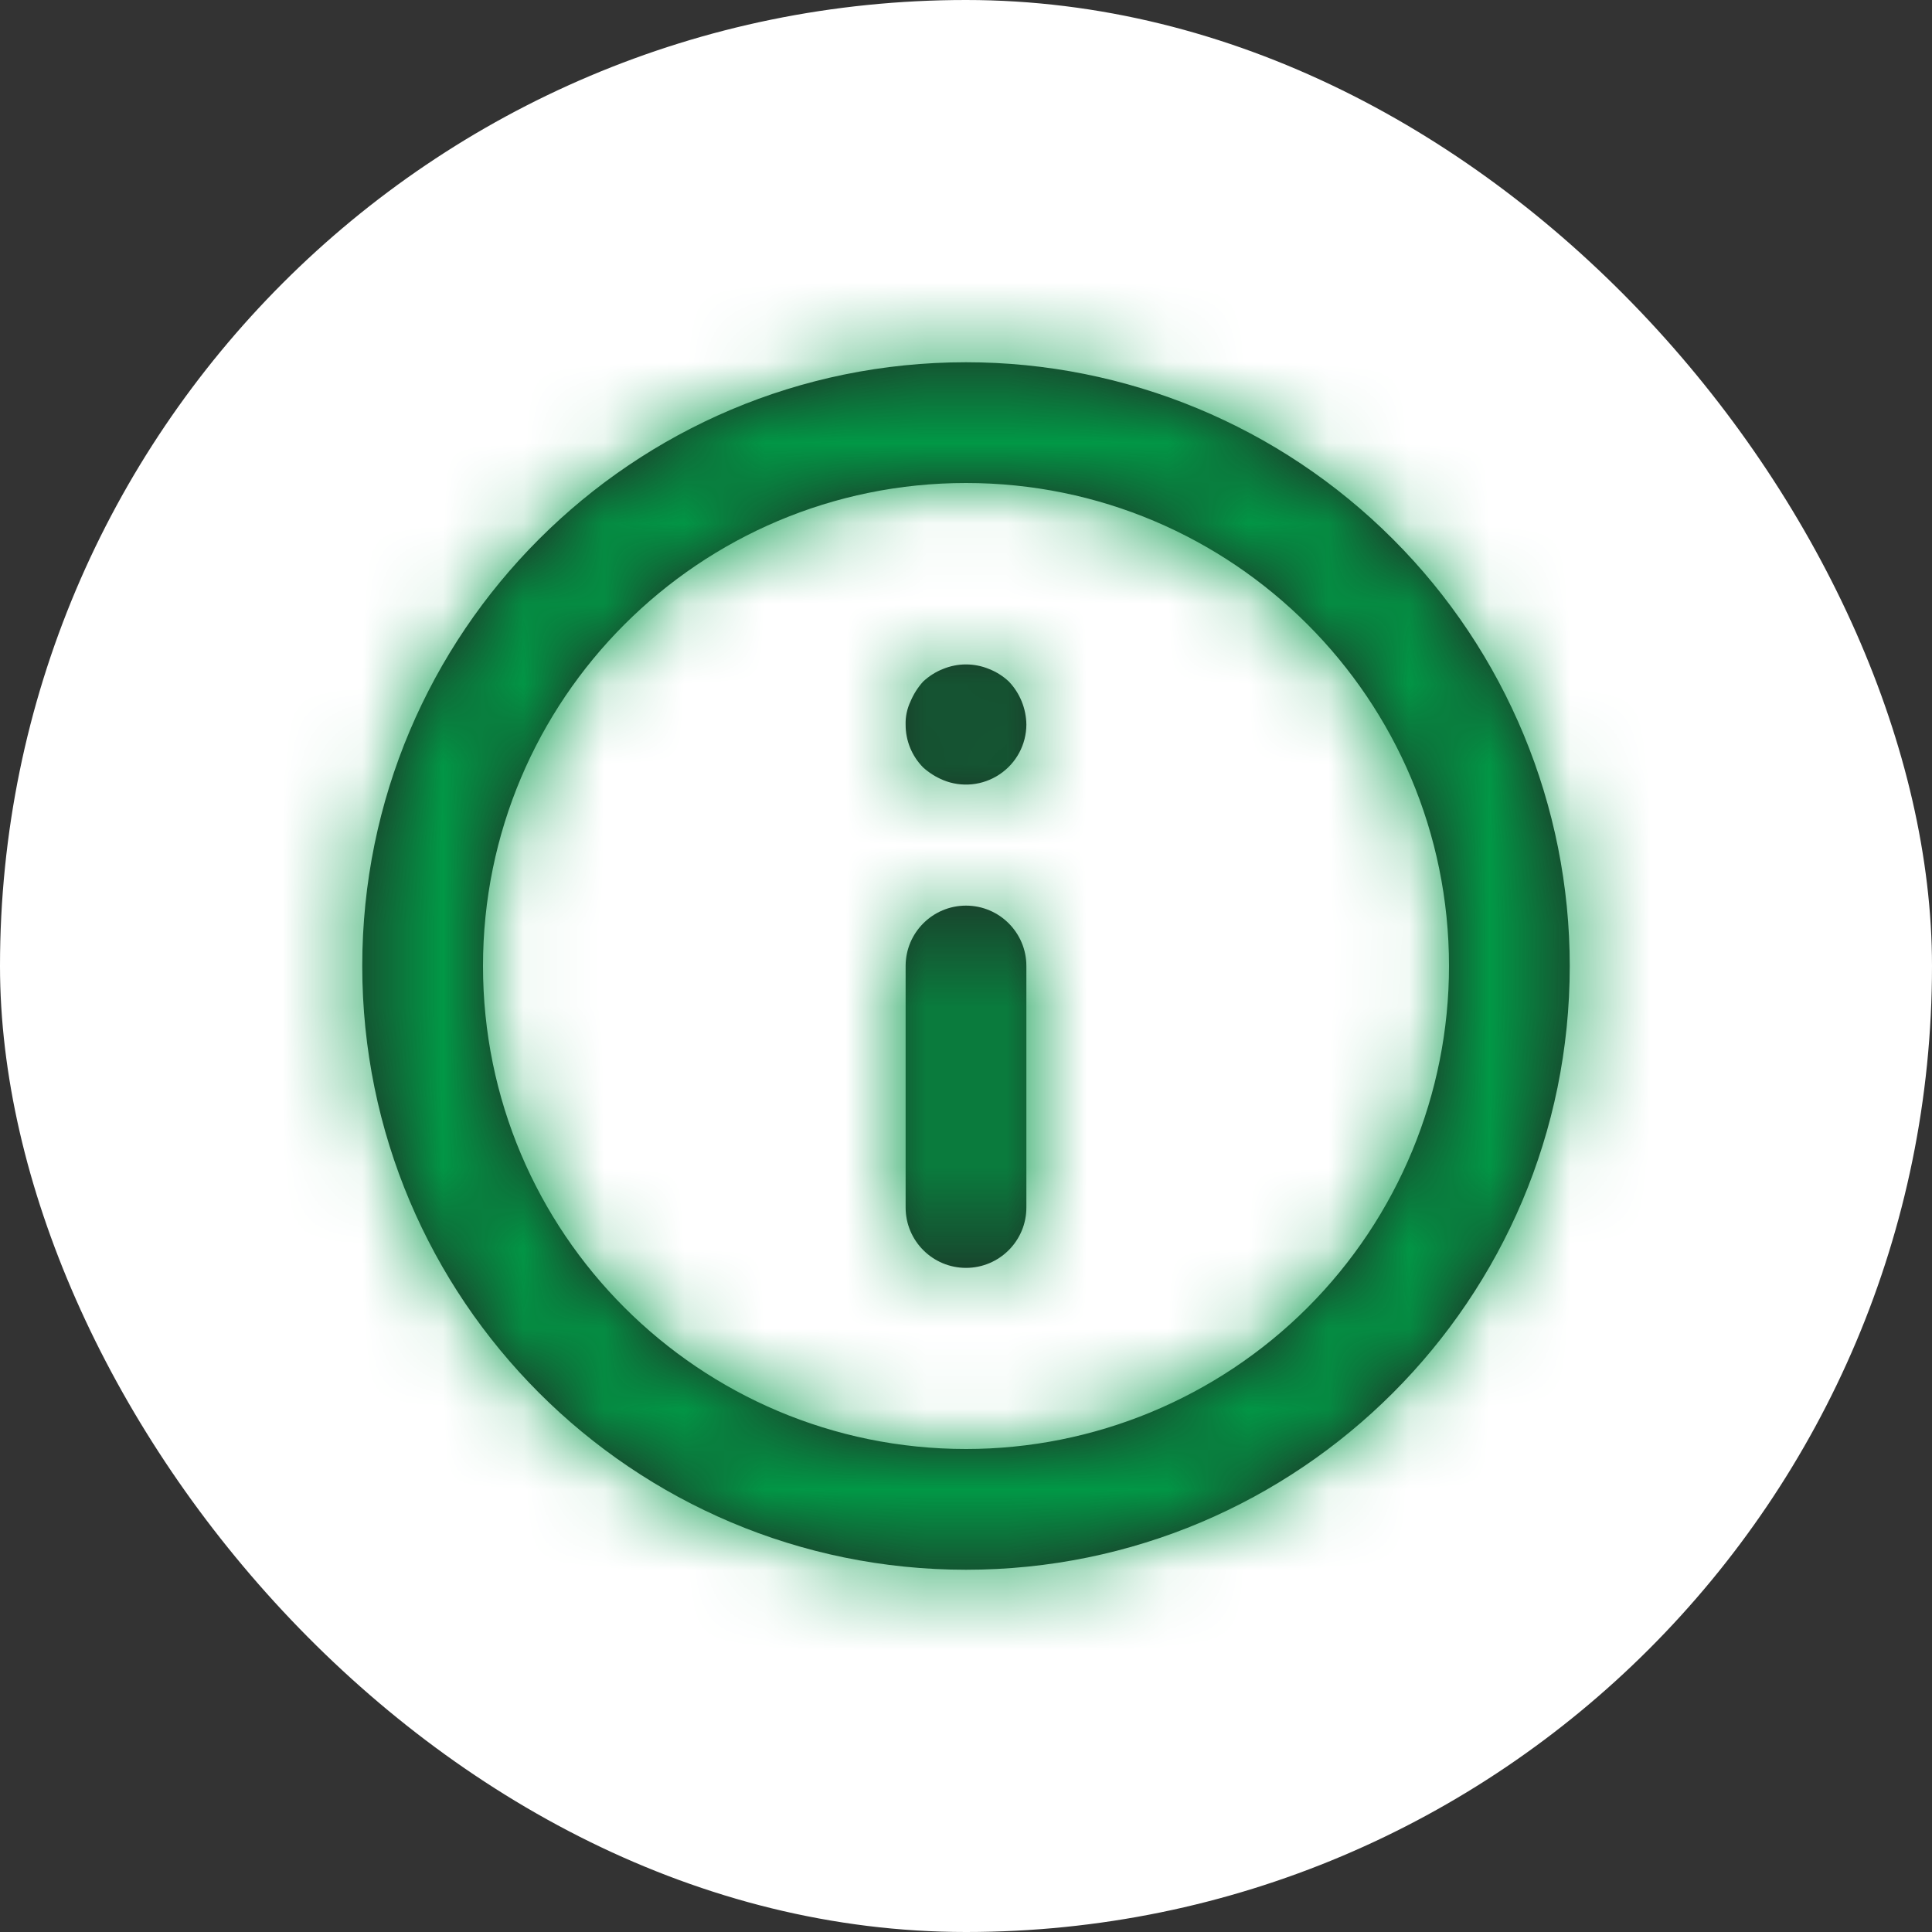 <svg xmlns="http://www.w3.org/2000/svg" xmlns:xlink="http://www.w3.org/1999/xlink" width="24" height="24" viewBox="0 0 24 24">
    <rect x="0" y="0" width="24" height="24" fill="#333333" stroke="none"/>
    <defs>
        <path id="ih58l8svea" d="M12 11.25c-.414 0-.75.336-.75.75v3c0 .414.336.75.75.75s.75-.336.75-.75v-3c0-.414-.336-.75-.75-.75zm.285-2.94c-.183-.075-.387-.075-.57 0-.092.036-.176.09-.248.157-.066.073-.119.157-.157.248-.042.089-.063.187-.06.285-.001.2.077.391.217.533.073.066.157.119.248.157.23.095.493.069.701-.07.208-.138.333-.37.334-.62-.003-.199-.08-.389-.217-.533-.072-.068-.156-.121-.248-.157zM12 4.5c-4.142 0-7.5 3.358-7.5 7.5 0 4.142 3.358 7.5 7.5 7.5 4.142 0 7.5-3.358 7.5-7.5 0-1.99-.79-3.897-2.197-5.303C15.897 5.29 13.99 4.5 12 4.5zM12 18c-3.314 0-6-2.686-6-6s2.686-6 6-6 6 2.686 6 6c0 1.591-.632 3.117-1.757 4.243C15.117 17.368 13.59 18 12 18z"/>
    </defs>
    <g fill="none" fill-rule="evenodd">
        <rect width="24" height="24" fill="#FFF" fill-rule="nonzero" rx="12"/>
        <mask id="s7j0923fob" fill="#fff">
            <use xlink:href="#ih58l8svea"/>
        </mask>
        <use fill="#232323" fill-rule="nonzero" xlink:href="#ih58l8svea"/>
        <g fill="#019846" fill-rule="nonzero" mask="url(#s7j0923fob)">
            <rect width="24" height="24" rx="12"/>
        </g>
    </g>
</svg>

